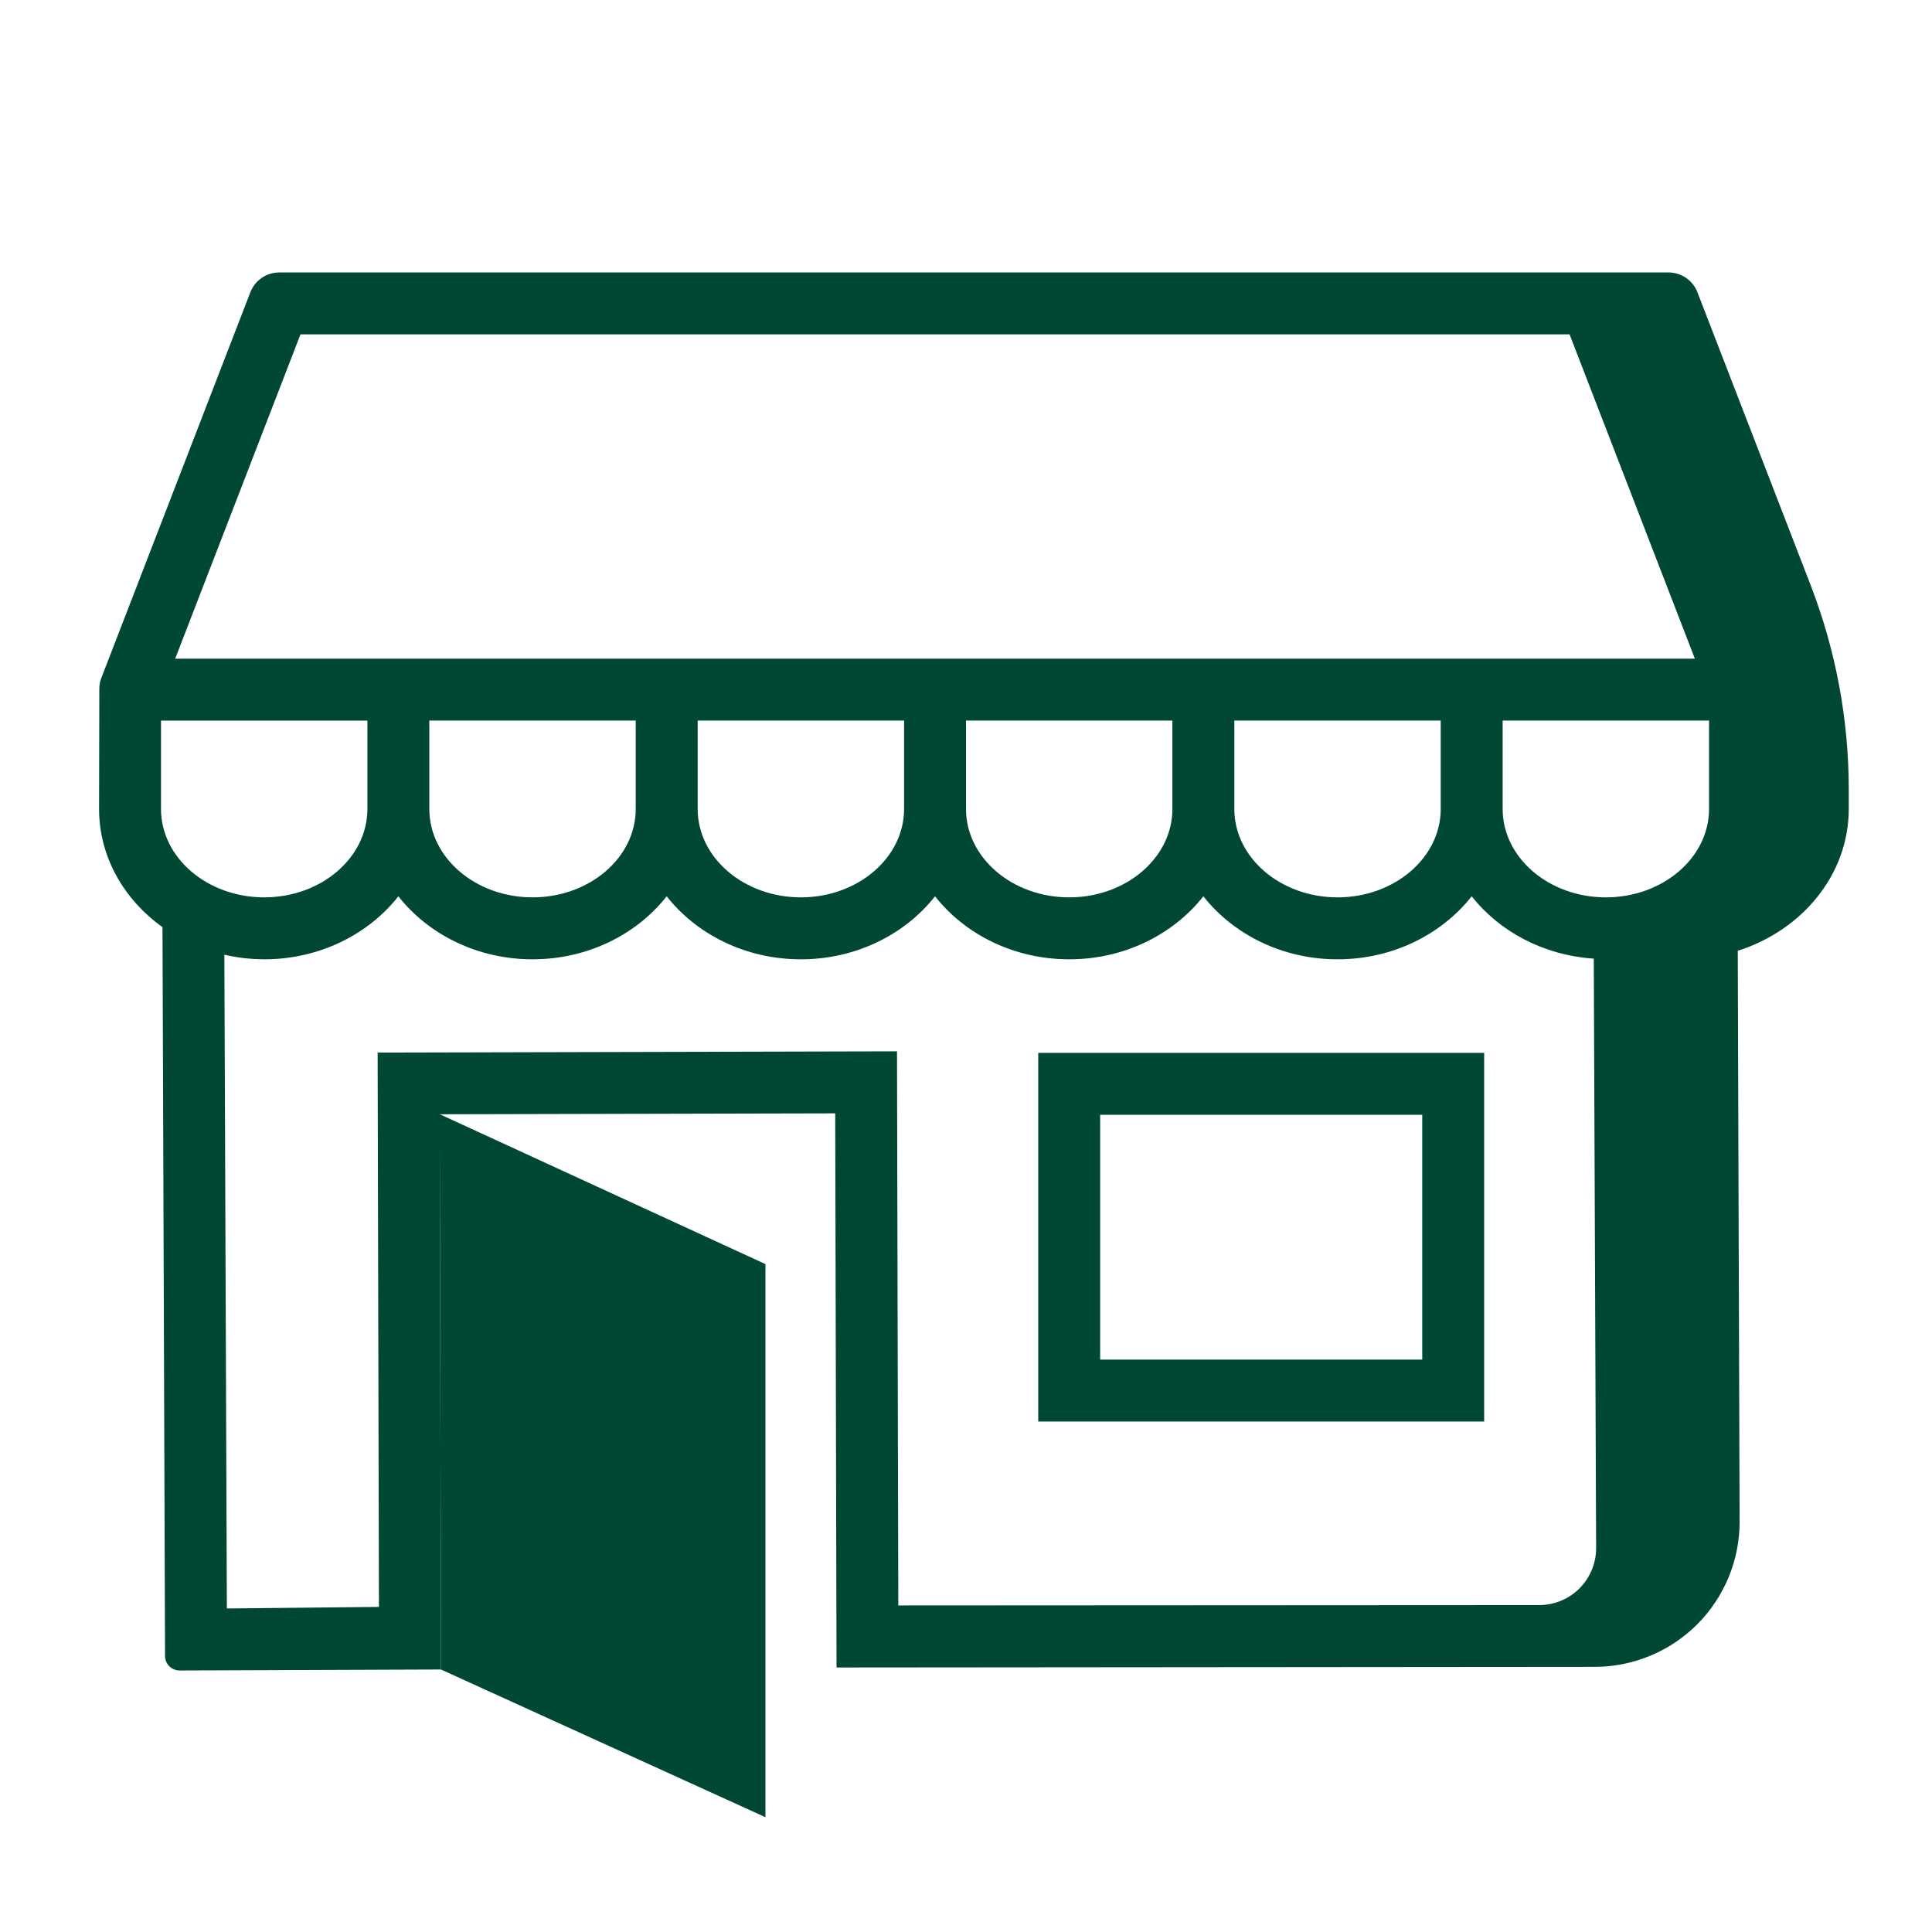 <svg width="78" height="78" viewBox="0 0 78 78" fill="none" xmlns="http://www.w3.org/2000/svg">
<path fill-rule="evenodd" clip-rule="evenodd" d="M68.999 32.66C68.999 34.629 67.13 36.229 64.833 36.229C62.535 36.229 60.666 34.629 60.666 32.661V29.091H68.999V32.661V32.66ZM36.267 64.816L36.214 42.445L15.246 42.495L15.299 64.875L9.159 64.939L9.058 38.544C9.586 38.666 10.125 38.728 10.667 38.73C12.898 38.73 14.873 37.723 16.083 36.186C17.294 37.723 19.269 38.73 21.5 38.73C23.731 38.73 25.706 37.723 26.916 36.186C28.127 37.723 30.102 38.73 32.333 38.73C34.564 38.73 36.539 37.723 37.75 36.186C38.96 37.723 40.935 38.73 43.166 38.73C45.397 38.73 47.372 37.723 48.583 36.186C49.793 37.723 51.768 38.73 53.999 38.73C56.23 38.73 58.205 37.723 59.416 36.185C60.537 37.609 62.316 38.567 64.345 38.703L64.44 62.496C64.441 62.798 64.382 63.097 64.267 63.377C64.152 63.656 63.984 63.91 63.771 64.124C63.558 64.338 63.304 64.508 63.026 64.625C62.747 64.741 62.448 64.801 62.146 64.802L36.267 64.816ZM6.5 29.092H14.833V32.661C14.833 34.629 12.964 36.229 10.667 36.229C8.369 36.229 6.5 34.629 6.5 32.661V29.091V29.092ZM25.666 29.092V32.661C25.666 34.629 23.797 36.229 21.5 36.229C19.202 36.229 17.333 34.629 17.333 32.661V29.091H25.666V29.092ZM36.5 29.092V32.661C36.5 34.629 34.631 36.229 32.334 36.229C30.036 36.229 28.167 34.629 28.167 32.661V29.091H36.5V29.092ZM47.333 29.092V32.661C47.333 34.629 45.464 36.229 43.167 36.229C40.869 36.229 39 34.629 39 32.661V29.091H47.333V29.092ZM58.166 29.092V32.661C58.166 34.629 56.297 36.229 54 36.229C51.702 36.229 49.833 34.629 49.833 32.661V29.091H58.166V29.092ZM12.131 13.5H63.368L68.426 26.592H7.073L12.131 13.5ZM68.53 11.8C68.439 11.565 68.279 11.362 68.071 11.219C67.863 11.076 67.616 11 67.364 11H11.273C10.757 11 10.294 11.318 10.107 11.8L4.084 27.39C4.037 27.52 4.012 27.657 4.01 27.795L4 32.66C4 34.595 5.004 36.318 6.56 37.43L6.663 66.857C6.664 67.013 6.726 67.162 6.837 67.272C6.948 67.381 7.097 67.442 7.253 67.442L17.805 67.402V67.366L17.752 44.986L33.72 44.949L33.773 67.321L64.384 67.295C65.154 67.295 65.915 67.142 66.626 66.847C67.337 66.552 67.982 66.119 68.526 65.574C69.069 65.029 69.499 64.382 69.792 63.671C70.085 62.959 70.235 62.197 70.233 61.427L70.158 38.386C72.762 37.559 74.639 35.308 74.639 32.66V31.88C74.639 29.047 74.12 26.268 73.099 23.62L68.53 11.8Z" fill="#004833"/>
<path fill-rule="evenodd" clip-rule="evenodd" d="M44.416 54.891H57.42V45.007H44.416V54.891ZM41.916 57.391H59.92V42.507H41.916V57.391Z" fill="#004833"/>
<path fill-rule="evenodd" clip-rule="evenodd" d="M17.805 67.403L30.903 73.366V51.035L17.75 44.983L17.805 67.403Z" fill="#004833"/>
</svg>
